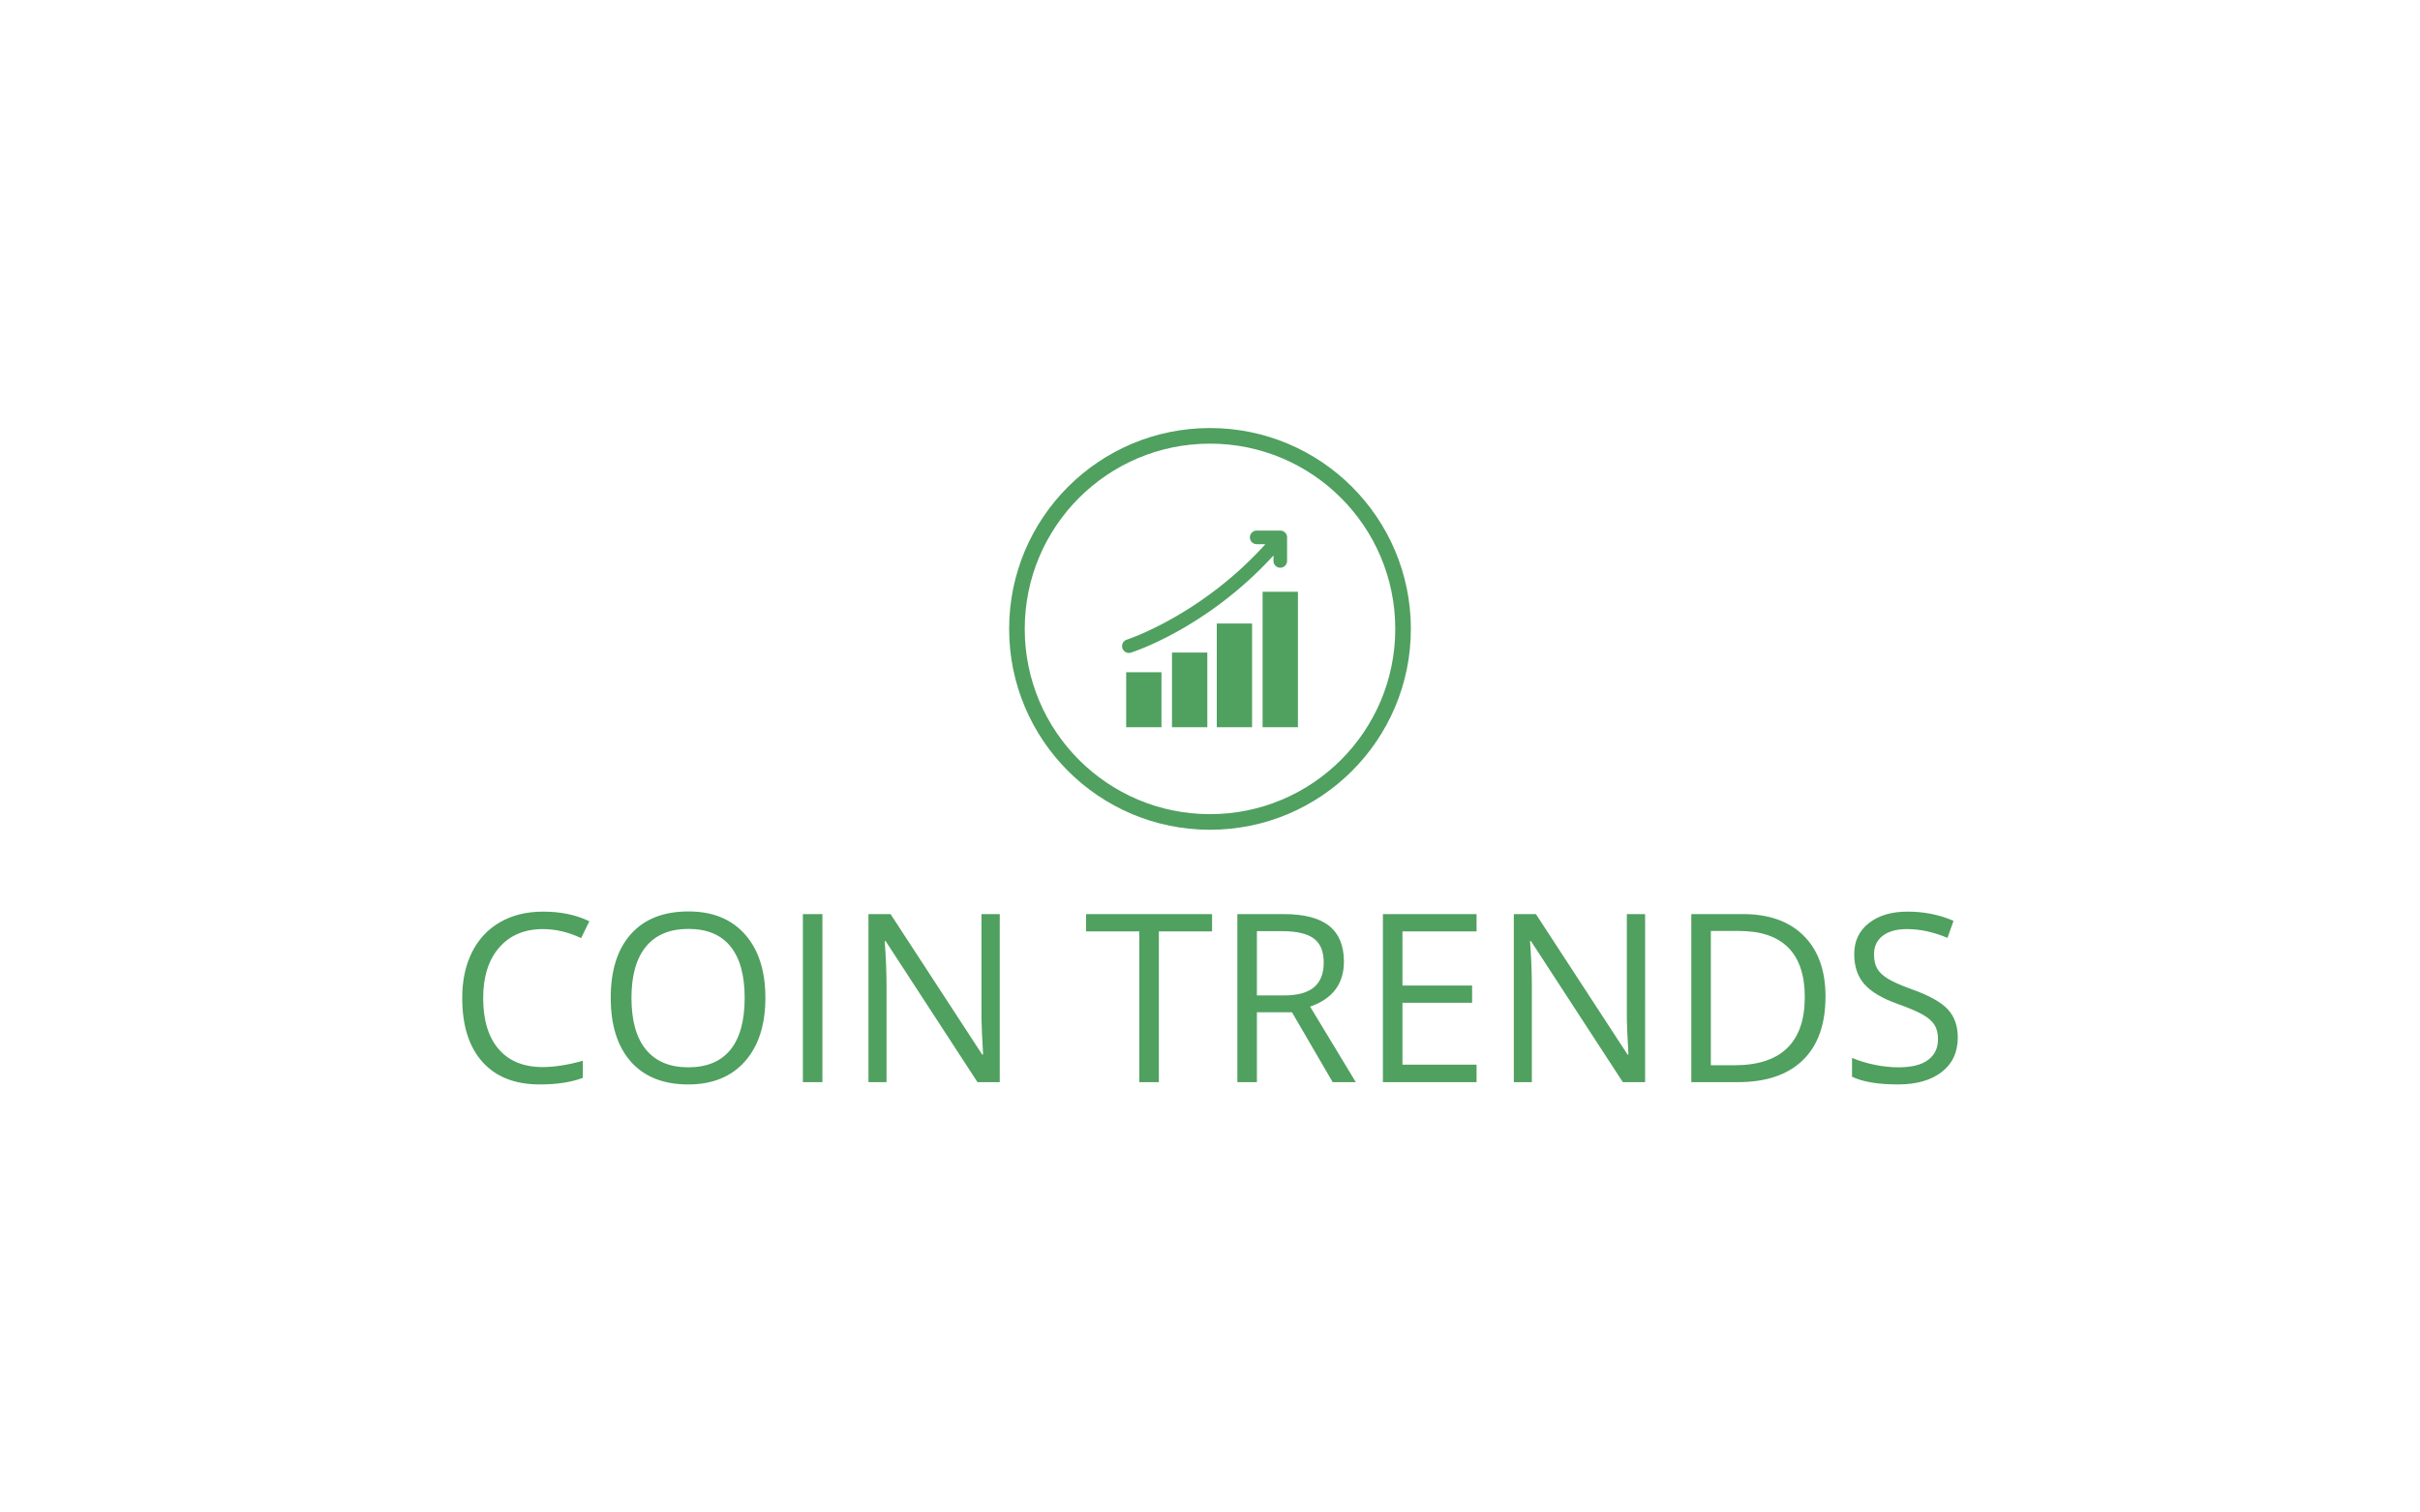 
            <svg
              xmlns="http://www.w3.org/2000/svg"
              xmlnsSvgjs="http://svgjs.dev/svgjs"
              xmlnsXlink="http://www.w3.org/1999/xlink"
              viewBox="0 0 640 400"
            >
              <rect x="0" y="0" width="640" height="400" fill="#333333" stroke="none"/>
              <svg
                xmlns="http://www.w3.org/2000/svg"
                xmlnsXlink="http://www.w3.org/1999/xlink"
                width="640"
                height="400"
                data-background-color="#ffffff"
                viewBox="0 0 640 400"
              >
                <path
                  fill="#fff"
                  d="M0 0H640V400H0z"
                  data-fill-palette-color="background"
                  opacity="1"
                ></path>
                <svg
                  width="395.52"
                  height="173.597"
                  transform="translate(122.24 113.201)"
                  viewBox="0 0 395.52 173.597"
                >
                  <svg
                    width="395.52"
                    height="173.597"
                    viewBox="0 0 395.52 173.597"
                  >
                    <svg
                      width="395.52"
                      height="45.754"
                      transform="translate(0 127.843)"
                      viewBox="0 0 395.52 45.754"
                    >
                      <svg
                        width="395.52"
                        height="45.754"
                        viewBox="0 0 395.52 45.754"
                      >
                        <svg
                          width="395.52"
                          height="45.754"
                          viewBox="0 0 395.52 45.754"
                        >
                          <svg
                            width="395.52"
                            height="45.754"
                            data-palette-color="#50a060"
                            viewBox="3.05 -36.25 317.6 36.74"
                          >
                            <path
                              fill="#50a060"
                              d="M20.19-32.5q-5.88 0-9.29 3.92-3.4 3.92-3.4 10.73 0 7.01 3.28 10.83 3.28 3.82 9.36 3.82 3.74 0 8.52-1.34V-.9Q24.95.49 19.51.49 11.62.49 7.34-4.3 3.05-9.08 3.05-17.9q0-5.51 2.06-9.66 2.07-4.15 5.96-6.4 3.9-2.25 9.17-2.25 5.61 0 9.81 2.05l-1.75 3.57q-4.06-1.91-8.11-1.91zm47.24 14.6q0 8.57-4.33 13.48Q58.76.49 51.05.49q-7.89 0-12.17-4.82-4.29-4.83-4.29-13.61 0-8.72 4.3-13.52 4.3-4.79 12.21-4.79 7.69 0 12.01 4.88 4.32 4.88 4.32 13.47zm-28.44 0q0 7.26 3.09 11 3.08 3.75 8.97 3.75 5.93 0 8.96-3.73 3.02-3.74 3.02-11.02 0-7.2-3.01-10.92-3.02-3.72-8.92-3.72-5.94 0-9.02 3.74-3.09 3.75-3.09 10.9zM79.54 0h-4.15v-35.69h4.15V0zm37.66-35.69V0h-4.73L92.96-29.96h-.19q.39 5.28.39 9.67V0h-3.84v-35.69h4.69l19.46 29.83h.19q-.04-.66-.22-4.24-.17-3.57-.12-5.11v-20.48h3.88zm33.79 3.68V0h-4.15v-32.01h-11.31v-3.68h26.76v3.68h-11.3zm28.27 17.17h-7.45V0h-4.15v-35.69h9.79q6.57 0 9.71 2.51 3.13 2.52 3.13 7.57 0 7.08-7.18 9.57L192.81 0h-4.91l-8.64-14.84zm-7.45-17.22v13.65h5.69q4.39 0 6.44-1.74Q186-21.9 186-25.39q0-3.54-2.09-5.1-2.09-1.57-6.7-1.57h-5.4zm46.65 28.35V0h-19.89v-35.69h19.89v3.68h-15.74v11.5h14.79v3.66h-14.79v13.14h15.74zm35.79-31.98V0h-4.73l-19.51-29.96h-.2q.39 5.28.39 9.67V0h-3.83v-35.69h4.69l19.46 29.83h.19q-.05-.66-.22-4.24-.17-3.57-.12-5.11v-20.48h3.88zm38.31 17.5q0 8.84-4.8 13.51Q282.96 0 273.95 0h-9.89v-35.69H275q8.33 0 12.94 4.61 4.62 4.62 4.62 12.89zm-4.4.15q0-6.98-3.5-10.52-3.51-3.54-10.41-3.54h-6.04v28.51h5.06q7.42 0 11.16-3.65 3.73-3.65 3.73-10.8zm32.49 8.54q0 4.71-3.41 7.35-3.42 2.64-9.28 2.64-6.35 0-9.77-1.64v-4q2.2.93 4.79 1.46 2.59.54 5.12.54 4.16 0 6.25-1.57 2.1-1.58 2.1-4.39 0-1.85-.74-3.04-.74-1.18-2.49-2.18-1.75-1-5.31-2.27-4.98-1.78-7.12-4.23-2.13-2.44-2.13-6.37 0-4.12 3.1-6.56 3.1-2.45 8.2-2.45 5.32 0 9.79 1.96l-1.29 3.61q-4.42-1.86-8.6-1.86-3.29 0-5.15 1.42-1.85 1.42-1.85 3.93 0 1.86.68 3.04.68 1.19 2.31 2.17 1.62.99 4.96 2.19 5.62 2 7.73 4.3 2.11 2.29 2.11 5.95z"
                              className="undefined-text-0"
                              data-fill-palette-color="primary"
                              opacity="1"
                            ></path>
                          </svg>
                        </svg>
                      </svg>
                    </svg>
                    <svg
                      width="106.241"
                      height="106.241"
                      transform="translate(144.64)"
                      viewBox="0 0 106.241 106.241"
                    >
                      <svg></svg>
                      <svg
                        width="106.241"
                        height="106.241"
                        viewBox="0 0 106.241 106.241"
                      >
                        <path
                          fill="#50a060"
                          stroke="transparent"
                          d="M0 53.12C0 23.782 23.783 0 53.12 0c29.338 0 53.12 23.783 53.121 53.12 0 29.338-23.783 53.12-53.121 53.121C23.782 106.241 0 82.458 0 53.12zm53.12 48.995c27.059 0 48.994-21.935 48.995-48.995 0-27.059-21.935-48.994-48.995-48.994-27.059 0-48.994 21.935-48.994 48.994s21.935 48.994 48.994 48.995z"
                          data-fill-palette-color="accent"
                        ></path>
                        <svg
                          width="46.505"
                          height="52.004"
                          transform="translate(29.868 27.118)"
                          viewBox="0 0 46.505 52.004"
                        >
                          <svg
                            xmlns="http://www.w3.org/2000/svg"
                            xmlnsXlink="http://www.w3.org/1999/xlink"
                            width="46.505"
                            height="52.004"
                            x="0"
                            y="0"
                            className="icon-a-0"
                            data-fill-palette-color="accent"
                            version="1.1"
                            viewBox="16.831 13.72 64.664 72.311"
                            xmlSpace="preserve"
                          >
                            <path
                              fill="#50a060"
                              d="M18.335 65.82H31.315V86.03H18.335z"
                              data-fill-palette-color="accent"
                            ></path>
                            <path
                              fill="#50a060"
                              d="M35.185 58.57H48.175V86.03H35.185z"
                              data-fill-palette-color="accent"
                            ></path>
                            <path
                              fill="#50a060"
                              d="M51.655 47.9H64.634V86.03H51.655z"
                              data-fill-palette-color="accent"
                            ></path>
                            <path
                              fill="#50a060"
                              d="M68.506 36.22H81.495V86.031H68.506z"
                              data-fill-palette-color="accent"
                            ></path>
                            <path
                              fill="#50a060"
                              d="M77.506 16.22v8.66a2.5 2.5 0 01-5 0v-2c-24.311 26.58-51.21 35.34-52.42 35.72-.25.08-.5.12-.75.12-1.06 0-2.05-.68-2.39-1.75a2.51 2.51 0 011.63-3.14c.29-.09 27.33-8.93 50.95-35.11h-3.189a2.5 2.5 0 010-5h8.67c.119 0 .229.01.35.03.05 0 .1.01.14.02a2.5 2.5 0 012.009 2.45z"
                              data-fill-palette-color="accent"
                            ></path>
                          </svg>
                        </svg>
                      </svg>
                    </svg>
                  </svg>
                </svg>
              </svg>
            </svg>
